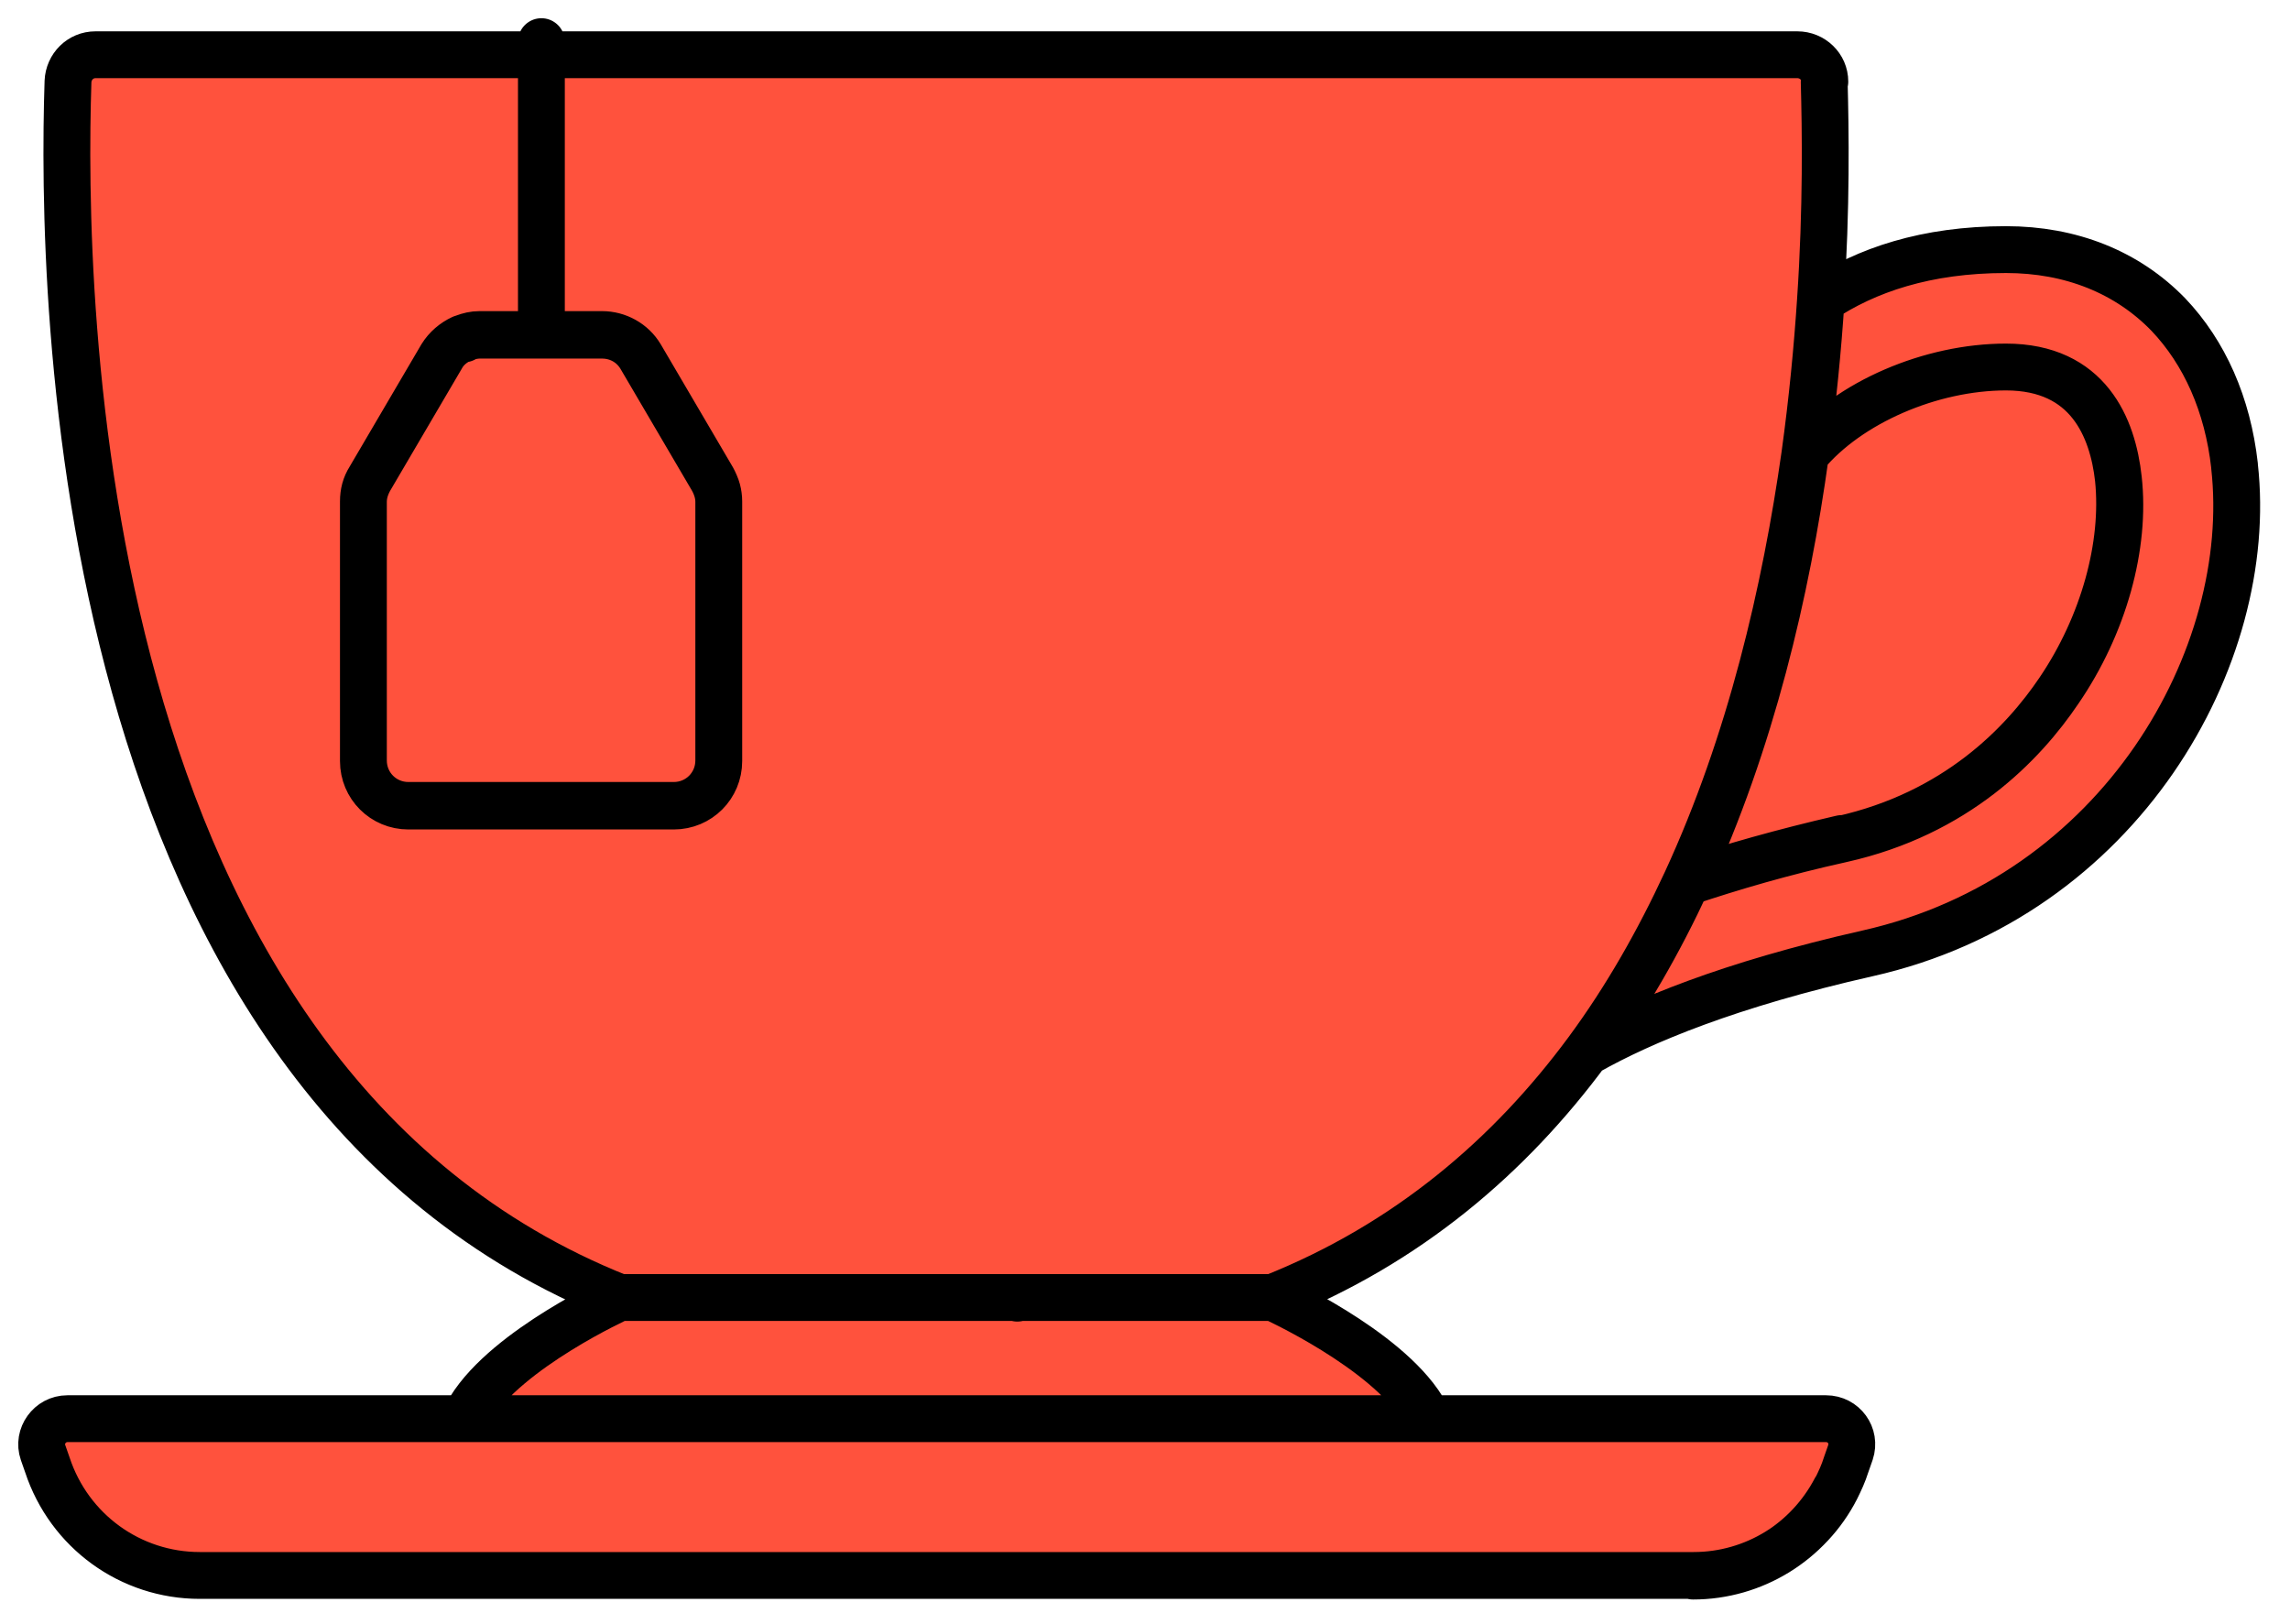 <svg width="55" height="39" viewBox="0 0 55 39" fill="none" xmlns="http://www.w3.org/2000/svg">
<path d="M44.233 20.155C46.978 19.54 48.583 17.875 49.453 16.585C50.518 15.01 51.043 13.105 50.878 11.5C50.743 10.27 50.158 8.815 48.178 8.815C46.378 8.815 44.398 9.67 43.363 10.915C42.913 14.185 42.058 17.83 40.513 21.175C41.593 20.815 42.808 20.47 44.233 20.14V20.155Z" fill="#FF523D"/>
<path d="M53.668 11.185C53.503 9.715 52.948 8.47 52.078 7.555C51.088 6.535 49.738 5.995 48.178 5.995C46.258 5.995 44.818 6.49 43.738 7.21C43.663 8.365 43.543 9.61 43.363 10.915C44.398 9.655 46.378 8.815 48.178 8.815C50.158 8.815 50.743 10.285 50.878 11.5C51.058 13.105 50.533 15.01 49.453 16.585C48.583 17.875 46.978 19.54 44.233 20.155C42.808 20.47 41.593 20.83 40.513 21.19C39.853 22.615 39.073 23.98 38.143 25.255C39.448 24.52 41.533 23.65 44.848 22.9C50.938 21.535 54.178 15.76 53.668 11.2V11.185Z" fill="#FF523D"/>
<path d="M34.168 33.835C33.268 32.38 30.583 31.165 30.583 31.165H14.878C14.878 31.165 12.193 32.38 11.293 33.835C11.248 33.91 11.218 34 11.218 34.075H34.228C34.228 34 34.213 33.91 34.153 33.835H34.168Z" fill="#FF523D"/>
<path d="M43.828 1.96C43.828 1.6 43.528 1.315 43.168 1.315H2.293C1.933 1.315 1.648 1.6 1.633 1.96C1.468 7.015 1.648 25.915 14.878 31.165H24.433H30.568C33.808 29.875 36.268 27.76 38.128 25.24C39.058 23.98 39.838 22.6 40.498 21.175C42.043 17.83 42.883 14.185 43.348 10.915C43.528 9.61 43.648 8.35 43.723 7.21C43.873 4.975 43.843 3.115 43.813 1.975L43.828 1.96ZM9.808 19.345C9.208 19.345 8.728 18.865 8.728 18.265V12.04C8.728 11.845 8.773 11.665 8.878 11.5L10.603 8.56C10.723 8.365 10.903 8.215 11.098 8.125C11.098 8.125 11.128 8.125 11.143 8.11C11.263 8.065 11.383 8.035 11.518 8.035H14.458C14.833 8.035 15.193 8.23 15.388 8.56L17.113 11.5C17.203 11.665 17.263 11.845 17.263 12.04V18.265C17.263 18.865 16.783 19.345 16.183 19.345H9.808Z" fill="#FF523D"/>
<path d="M11.143 8.125C11.263 8.08 11.398 8.05 11.518 8.05C11.383 8.05 11.263 8.08 11.143 8.125Z" fill="#FF523D"/>
<path d="M11.098 8.14C11.098 8.14 11.128 8.14 11.143 8.14C11.143 8.14 11.113 8.14 11.098 8.14Z" fill="#FF523D"/>
<path d="M17.113 11.515C17.203 11.68 17.263 11.86 17.263 12.055C17.263 11.86 17.218 11.68 17.113 11.515Z" fill="#FF523D"/>
<path d="M17.113 11.515L15.388 8.575C15.193 8.245 14.848 8.05 14.458 8.05H11.518C11.383 8.05 11.263 8.08 11.143 8.125C11.143 8.125 11.113 8.125 11.098 8.14C10.888 8.23 10.708 8.38 10.603 8.575L8.878 11.515C8.788 11.68 8.728 11.86 8.728 12.055V18.28C8.728 18.88 9.208 19.36 9.808 19.36H16.183C16.783 19.36 17.263 18.88 17.263 18.28V12.055C17.263 11.86 17.218 11.68 17.113 11.515Z" fill="#FF523D"/>
<path d="M40.663 37.855C42.118 37.855 43.438 37.03 44.083 35.77C43.423 37.03 42.118 37.855 40.663 37.855Z" fill="#FF523D"/>
<path d="M1.618 34.075C1.198 34.075 0.898 34.495 1.033 34.885L1.138 35.185C1.663 36.775 3.133 37.84 4.798 37.84H40.678C42.133 37.84 43.453 37.015 44.098 35.755C44.188 35.575 44.278 35.38 44.338 35.185L44.443 34.885C44.578 34.48 44.278 34.075 43.858 34.075H1.618Z" fill="#FF523D"/>
<path d="M44.233 20.155C46.978 19.54 48.583 17.875 49.453 16.585M44.233 20.155V20.14C42.808 20.47 41.593 20.815 40.513 21.175C42.058 17.83 42.913 14.185 43.363 10.915M44.233 20.155C42.808 20.47 41.593 20.83 40.513 21.19C39.853 22.615 39.073 23.98 38.143 25.255C39.448 24.52 41.533 23.65 44.848 22.9C50.938 21.535 54.178 15.76 53.668 11.2V11.185C53.503 9.715 52.948 8.47 52.078 7.555C51.088 6.535 49.738 5.995 48.178 5.995C46.258 5.995 44.818 6.49 43.738 7.21C43.663 8.365 43.543 9.61 43.363 10.915M49.453 16.585C50.518 15.01 51.043 13.105 50.878 11.5M49.453 16.585C50.533 15.01 51.058 13.105 50.878 11.5M50.878 11.5C50.743 10.27 50.158 8.815 48.178 8.815M50.878 11.5C50.743 10.285 50.158 8.815 48.178 8.815M48.178 8.815C46.378 8.815 44.398 9.67 43.363 10.915M48.178 8.815C46.378 8.815 44.398 9.655 43.363 10.915M14.878 31.165H30.583C30.583 31.165 33.268 32.38 34.168 33.835H34.153C34.213 33.91 34.228 34 34.228 34.075H11.218C11.218 34 11.248 33.91 11.293 33.835C12.193 32.38 14.878 31.165 14.878 31.165ZM14.878 31.165C1.648 25.915 1.468 7.015 1.633 1.96C1.648 1.6 1.933 1.315 2.293 1.315H43.168C43.528 1.315 43.828 1.6 43.828 1.96L43.813 1.975C43.843 3.115 43.873 4.975 43.723 7.21C43.648 8.35 43.528 9.61 43.348 10.915C42.883 14.185 42.043 17.83 40.498 21.175C39.838 22.6 39.058 23.98 38.128 25.24C36.268 27.76 33.808 29.875 30.568 31.165H24.433M14.878 31.165H24.433M24.433 31.18V31.165M11.143 8.125C11.263 8.08 11.398 8.05 11.518 8.05M11.143 8.125C11.263 8.08 11.383 8.05 11.518 8.05M11.143 8.125C11.143 8.125 11.113 8.125 11.098 8.14M11.518 8.05H14.458C14.848 8.05 15.193 8.245 15.388 8.575L17.113 11.515M11.098 8.14C11.098 8.14 11.128 8.14 11.143 8.14C11.143 8.14 11.113 8.14 11.098 8.14ZM11.098 8.14C10.888 8.23 10.708 8.38 10.603 8.575L8.878 11.515C8.788 11.68 8.728 11.86 8.728 12.055V18.28C8.728 18.88 9.208 19.36 9.808 19.36H16.183C16.783 19.36 17.263 18.88 17.263 18.28V12.055M17.113 11.515C17.203 11.68 17.263 11.86 17.263 12.055M17.113 11.515C17.218 11.68 17.263 11.86 17.263 12.055M13.003 7.84V1M9.808 19.345C9.208 19.345 8.728 18.865 8.728 18.265V12.04C8.728 11.845 8.773 11.665 8.878 11.5L10.603 8.56C10.723 8.365 10.903 8.215 11.098 8.125C11.098 8.125 11.128 8.125 11.143 8.11C11.263 8.065 11.383 8.035 11.518 8.035H14.458C14.833 8.035 15.193 8.23 15.388 8.56L17.113 11.5C17.203 11.665 17.263 11.845 17.263 12.04V18.265C17.263 18.865 16.783 19.345 16.183 19.345H9.808ZM40.663 37.855C42.118 37.855 43.438 37.03 44.083 35.77C43.423 37.03 42.118 37.855 40.663 37.855ZM1.618 34.075C1.198 34.075 0.898 34.495 1.033 34.885L1.138 35.185C1.663 36.775 3.133 37.84 4.798 37.84H40.678C42.133 37.84 43.453 37.015 44.098 35.755C44.188 35.575 44.278 35.38 44.338 35.185L44.443 34.885C44.578 34.48 44.278 34.075 43.858 34.075H1.618Z" stroke="black" stroke-width="1.125" stroke-linecap="round" stroke-linejoin="round"/>
</svg>
